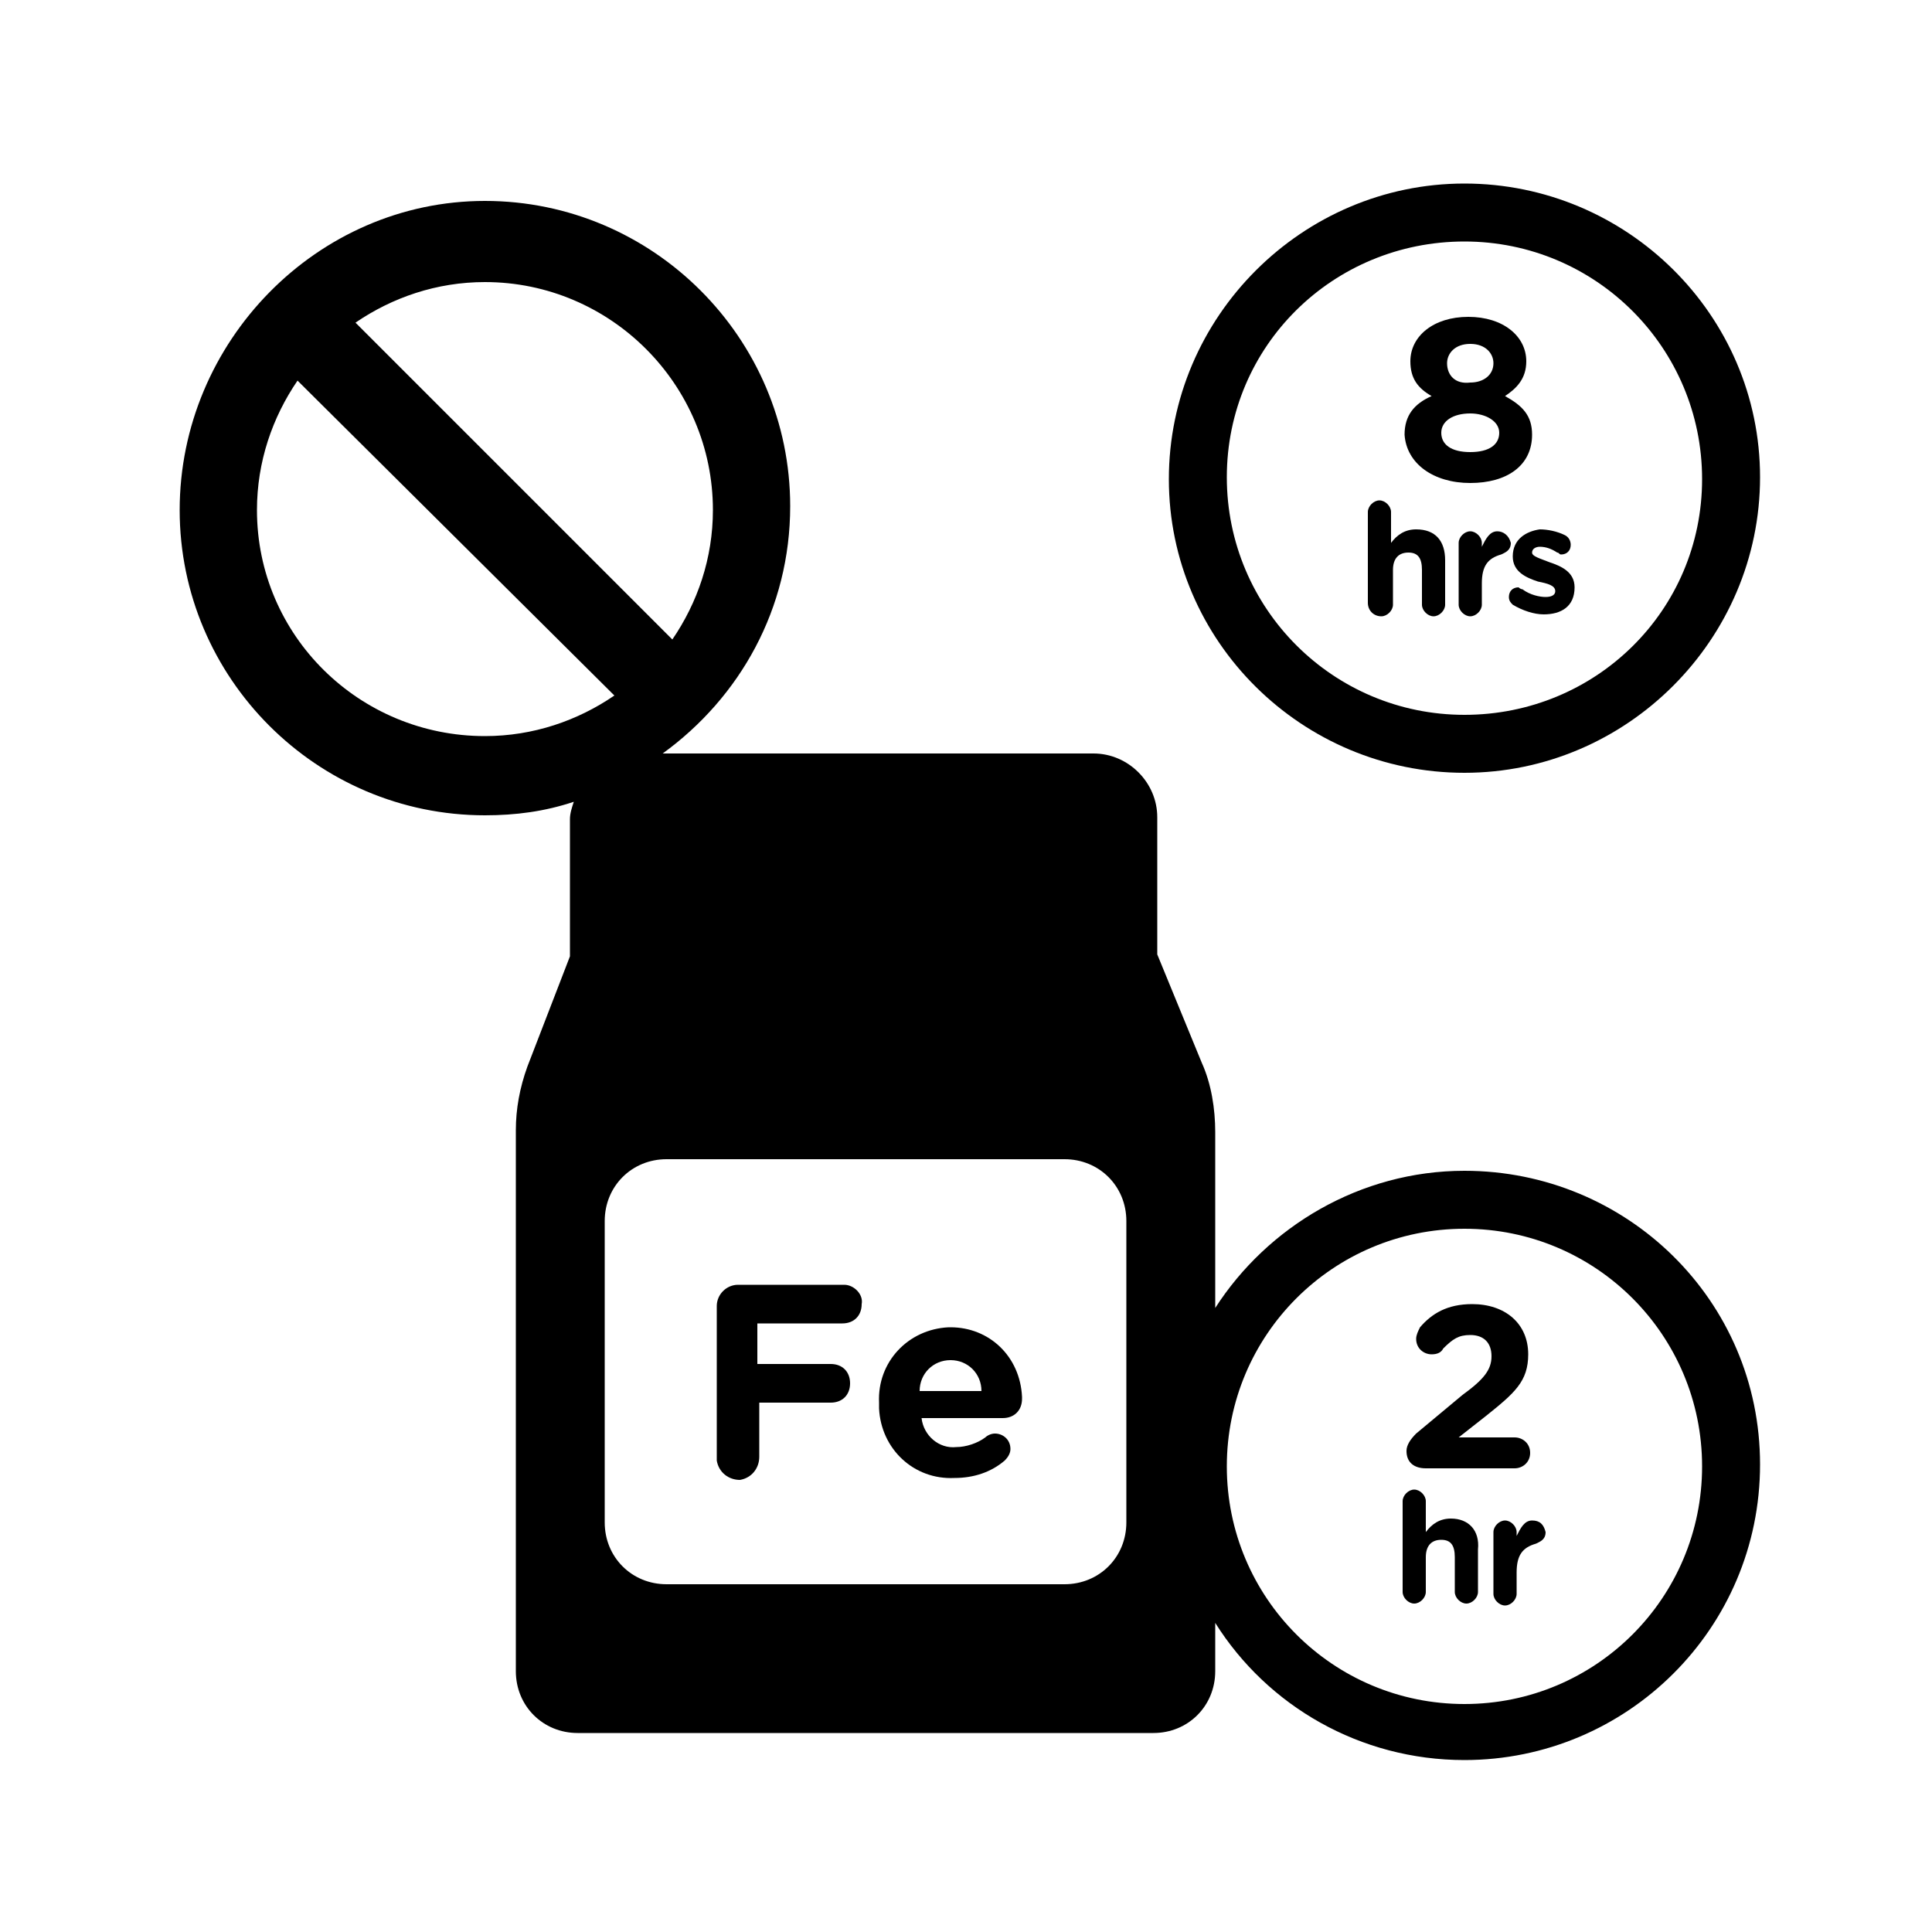 <?xml version="1.0" encoding="utf-8"?>
<!-- Generator: Adobe Illustrator 24.0.0, SVG Export Plug-In . SVG Version: 6.00 Build 0)  -->
<svg version="1.1" id="Layer_1" xmlns="http://www.w3.org/2000/svg" xmlns:xlink="http://www.w3.org/1999/xlink" x="0px" y="0px"
	 viewBox="0 0 100 100" style="enable-background:new 0 0 100 100;" xml:space="preserve">
<g>
	<path d="M75.8,40c8.4,0,15.3-6.9,15.3-15.3S84.2,9.5,75.8,9.5s-15.3,6.9-15.3,15.3S67.4,40,75.8,40z M75.8,12.5
		c6.8,0,12.3,5.5,12.3,12.3S82.6,37,75.8,37s-12.3-5.5-12.3-12.3S69,12.5,75.8,12.5z"/>
	<path d="M76.1,25c1.9,0,3.2-0.9,3.2-2.5v0c0-1-0.5-1.5-1.4-2c0.6-0.4,1.1-0.9,1.1-1.8v0c0-1.3-1.2-2.3-3-2.3c-1.8,0-3,1-3,2.3v0
		c0,0.9,0.4,1.4,1.1,1.8c-0.9,0.4-1.4,1-1.4,2v0C72.8,24,74.2,25,76.1,25z M74.9,18.8c0-0.5,0.4-1,1.2-1c0.8,0,1.2,0.5,1.2,1v0
		c0,0.6-0.5,1-1.2,1C75.3,19.9,74.9,19.4,74.9,18.8L74.9,18.8z M74.6,22.4c0-0.6,0.6-1,1.5-1c0.8,0,1.5,0.4,1.5,1v0
		c0,0.6-0.5,1-1.5,1C75.1,23.4,74.6,23,74.6,22.4L74.6,22.4z"/>
	<path d="M71.5,31.9c0.3,0,0.6-0.3,0.6-0.6v-1.8c0-0.6,0.3-0.9,0.8-0.9s0.7,0.3,0.7,0.9v1.8c0,0.3,0.3,0.6,0.6,0.6s0.6-0.3,0.6-0.6
		V29c0-1-0.5-1.6-1.5-1.6c-0.6,0-1,0.3-1.3,0.7v-1.6c0-0.3-0.3-0.6-0.6-0.6s-0.6,0.3-0.6,0.6v4.7C70.8,31.6,71.1,31.9,71.5,31.9z"/>
	<path d="M77.5,27.5c-0.4,0-0.6,0.4-0.8,0.8v-0.2c0-0.3-0.3-0.6-0.6-0.6s-0.6,0.3-0.6,0.6v3.2c0,0.3,0.3,0.6,0.6,0.6
		s0.6-0.3,0.6-0.6v-1.1c0-0.9,0.3-1.3,1-1.5c0.2-0.1,0.5-0.2,0.5-0.6C78.1,27.7,77.8,27.5,77.5,27.5z"/>
	<path d="M78.3,28.8L78.3,28.8c0,0.8,0.7,1.1,1.3,1.3c0.5,0.1,0.9,0.2,0.9,0.5v0c0,0.2-0.2,0.3-0.5,0.3c-0.3,0-0.8-0.1-1.2-0.4
		c-0.1,0-0.2-0.1-0.2-0.1c-0.3,0-0.5,0.2-0.5,0.5c0,0.2,0.1,0.3,0.2,0.4c0.5,0.3,1.1,0.5,1.6,0.5c0.9,0,1.6-0.4,1.6-1.4v0
		c0-0.8-0.7-1.1-1.3-1.3c-0.5-0.2-0.9-0.3-0.9-0.5v0c0-0.2,0.2-0.3,0.4-0.3c0.3,0,0.6,0.1,0.9,0.3c0.1,0,0.1,0.1,0.2,0.1
		c0.3,0,0.5-0.2,0.5-0.5c0-0.2-0.1-0.4-0.3-0.5c-0.4-0.2-0.9-0.3-1.3-0.3C79,27.5,78.3,27.9,78.3,28.8z"/>
	<path d="M75.8,60.6c-5.4,0-10.2,2.9-12.9,7.1v-9.1c0-1.2-0.2-2.5-0.7-3.6l-2.3-5.6v-7.1c0-1.8-1.5-3.3-3.3-3.3H34.3
		c4-2.9,6.6-7.5,6.6-12.8c0-8.7-7.1-15.8-15.8-15.8S9.3,17.7,9.3,26.4s7.1,15.8,15.8,15.8c1.6,0,3.1-0.2,4.6-0.7
		c-0.1,0.3-0.2,0.6-0.2,0.9v7.1l-2.2,5.7c-0.4,1.1-0.6,2.2-0.6,3.3v28c0,1.8,1.4,3.2,3.2,3.2h29.8c1.8,0,3.2-1.4,3.2-3.2V84
		c2.7,4.3,7.5,7.1,12.9,7.1c8.4,0,15.3-6.8,15.3-15.3S84.2,60.6,75.8,60.6z M36.9,26.4c0,2.5-0.8,4.8-2.1,6.7L18.4,16.7
		c1.9-1.3,4.2-2.1,6.7-2.1C31.6,14.6,36.9,19.9,36.9,26.4z M13.3,26.4c0-2.5,0.8-4.8,2.1-6.7L31.8,36c-1.9,1.3-4.2,2.1-6.7,2.1
		C18.6,38.1,13.3,32.9,13.3,26.4z M58.3,78.8c0,1.8-1.4,3.2-3.2,3.2c0,0,0,0,0,0H34.5c-1.8,0-3.2-1.4-3.2-3.2V63.2
		c0-1.8,1.4-3.2,3.2-3.2h20.6c1.8,0,3.2,1.4,3.2,3.2V78.8z M75.8,88.2c-6.8,0-12.3-5.5-12.3-12.3S69,63.6,75.8,63.6
		s12.3,5.5,12.3,12.3S82.6,88.2,75.8,88.2z"/>
	<path d="M73.8,76h4.6c0.4,0,0.8-0.3,0.8-0.8s-0.4-0.8-0.8-0.8h-2.9l1.4-1.1c1.5-1.2,2.2-1.8,2.2-3.2v0c0-1.6-1.2-2.6-2.9-2.6
		c-1.3,0-2.1,0.5-2.7,1.2c-0.1,0.2-0.2,0.4-0.2,0.6c0,0.5,0.4,0.8,0.8,0.8c0.3,0,0.5-0.1,0.6-0.3c0.5-0.5,0.8-0.7,1.4-0.7
		c0.7,0,1.1,0.4,1.1,1.1c0,0.7-0.4,1.2-1.5,2l-2.4,2c-0.3,0.3-0.5,0.6-0.5,0.9C72.8,75.7,73.2,76,73.8,76z"/>
	<path d="M75.1,78.6c-0.6,0-1,0.3-1.3,0.7v-1.6c0-0.3-0.3-0.6-0.6-0.6s-0.6,0.3-0.6,0.6v4.7c0,0.3,0.3,0.6,0.6,0.6s0.6-0.3,0.6-0.6
		v-1.8c0-0.6,0.3-0.9,0.8-0.9s0.7,0.3,0.7,0.9v1.8c0,0.3,0.3,0.6,0.6,0.6s0.6-0.3,0.6-0.6v-2.2C76.6,79.2,76,78.6,75.1,78.6z"/>
	<path d="M79.3,78.7c-0.4,0-0.6,0.4-0.8,0.8v-0.2c0-0.3-0.3-0.6-0.6-0.6s-0.6,0.3-0.6,0.6v3.2c0,0.3,0.3,0.6,0.6,0.6
		s0.6-0.3,0.6-0.6v-1.1c0-0.9,0.3-1.3,1-1.5c0.2-0.1,0.5-0.2,0.5-0.6C79.9,78.9,79.7,78.7,79.3,78.7z"/>
	<path d="M43.7,66.5h-5.5c0,0,0,0,0,0c-0.6,0-1.1,0.5-1.1,1.1v7.8c0,0.1,0,0.1,0,0.2c0.1,0.6,0.6,1,1.2,1c0.6-0.1,1-0.6,1-1.2v-2.8
		H43c0.6,0,1-0.4,1-1s-0.4-1-1-1h-3.8v-2.1h4.4c0.6,0,1-0.4,1-1C44.7,67,44.2,66.5,43.7,66.5z"/>
	<path d="M49.2,68.7c0,0-0.1,0-0.1,0c-2.1,0.1-3.7,1.8-3.6,3.9c0,0.1,0,0.2,0,0.3c0.1,2.1,1.8,3.7,3.9,3.6c1,0,1.9-0.3,2.6-0.9
		c0.2-0.2,0.3-0.4,0.3-0.6c0,0,0,0,0,0c0-0.5-0.4-0.8-0.8-0.8c-0.2,0-0.4,0.1-0.5,0.2c-0.4,0.3-1,0.5-1.5,0.5
		c-0.9,0.1-1.7-0.6-1.8-1.5h4.2c0.6,0,1-0.4,1-1c0,0,0-0.1,0-0.1C52.8,70.2,51.2,68.7,49.2,68.7z M47.6,72c0-0.9,0.7-1.6,1.6-1.6
		c0.9,0,1.6,0.7,1.6,1.6H47.6z"/>
</g>
</svg>
